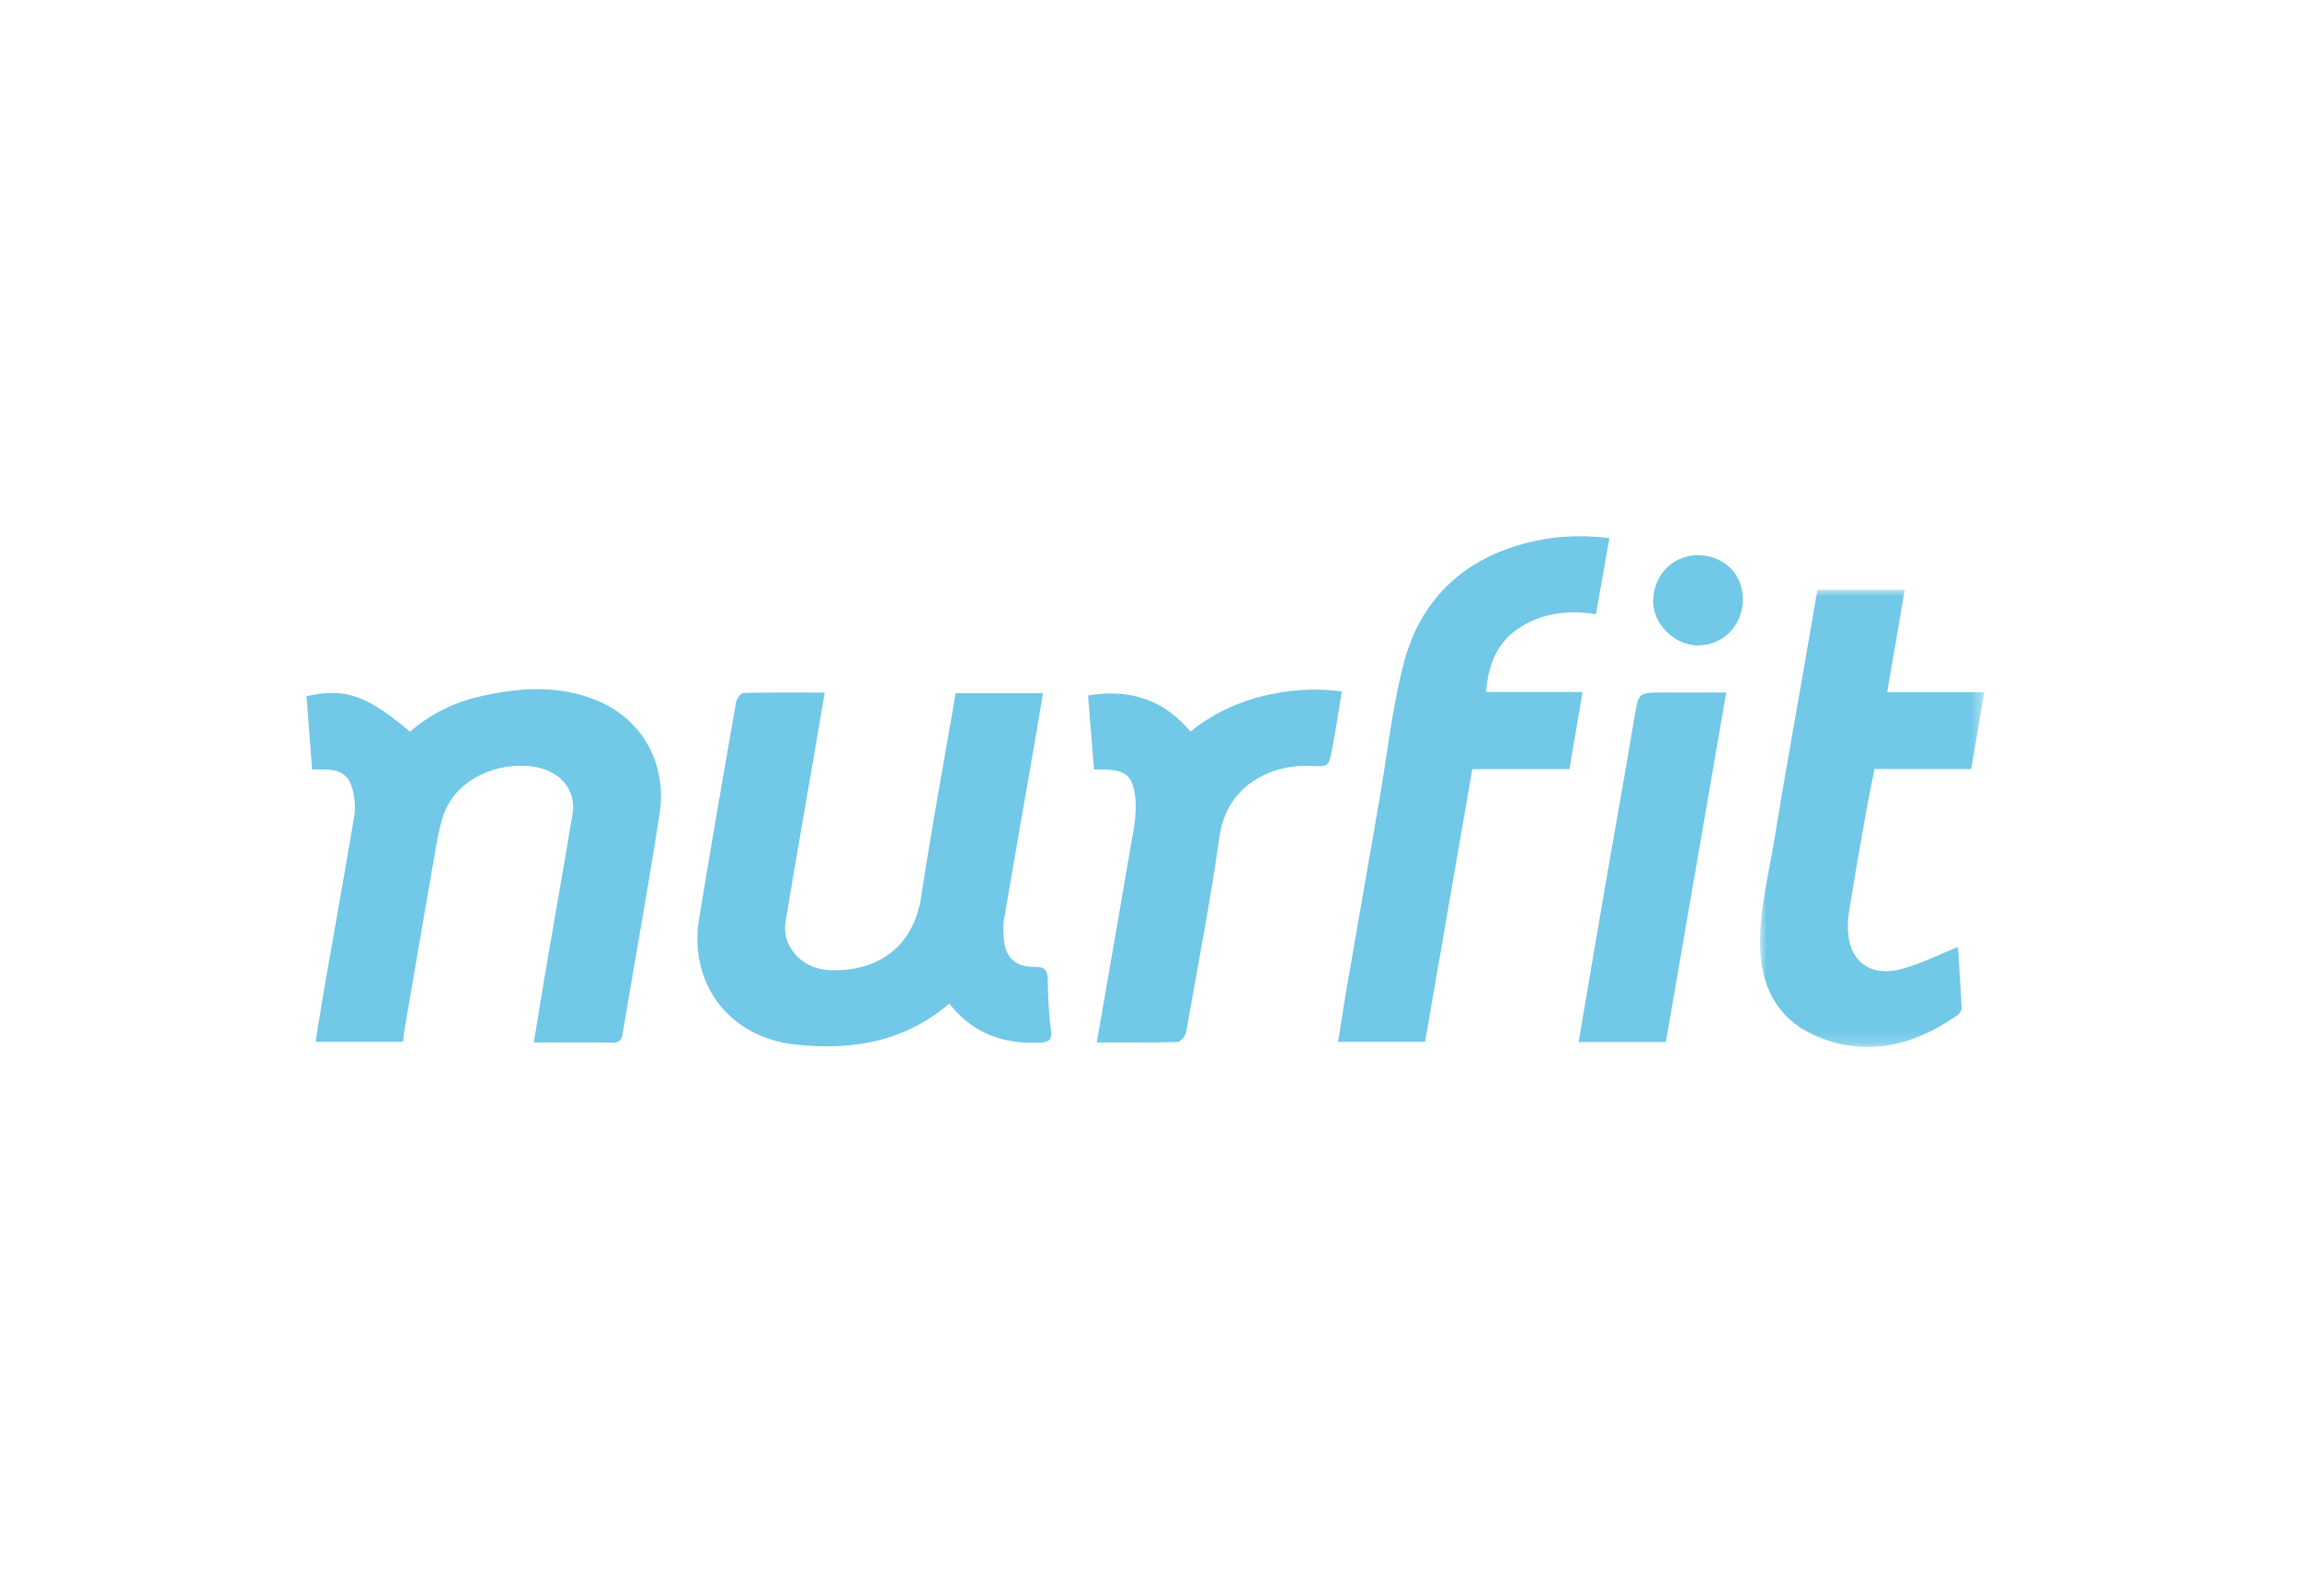 <svg width="180" height="125" viewBox="0 0 180 125" xmlns="http://www.w3.org/2000/svg" xmlns:xlink="http://www.w3.org/1999/xlink">
    <defs>
        <path id="0wkt0szpka" d="M0 0h17.549v35.808H0z"/>
    </defs>
    <g fill="none" fill-rule="evenodd">
        <path d="M0 0h180v125H0z"/>
        <path d="M74.82 54.29h6.84c-.259 1.535-.501 3-.755 4.465-.763 4.402-1.54 8.8-2.284 13.206-.093.555-.061 1.143-.007 1.708.127 1.321.91 2.07 2.381 2.05.924-.012 1.028.363 1.04 1.12.019 1.27.086 2.548.244 3.809.097.77-.107.974-.87 1.008-2.857.129-5.267-.733-7.086-3.061-3.536 3.042-7.715 3.687-12.079 3.206-5.138-.567-8.335-4.756-7.509-9.829.923-5.664 1.908-11.318 2.895-16.971.049-.278.365-.722.566-.727 2.073-.055 4.147-.034 6.379-.034l-.811 4.743c-.756 4.405-1.538 8.807-2.257 13.218-.314 1.931 1.295 3.678 3.404 3.776 3.179.147 6.536-1.274 7.224-5.809.8-5.272 1.771-10.517 2.686-15.879M31.56 81.592h-6.85c.246-1.513.472-2.977.726-4.438.77-4.438 1.568-8.87 2.31-13.314.1-.609.028-1.28-.11-1.89-.268-1.186-.929-1.657-2.151-1.686-.33-.008-.66-.001-1.052-.001-.15-1.969-.291-3.856-.433-5.738 3.024-.667 4.683-.099 8.102 2.78a12.503 12.503 0 0 1 5.457-2.757c3.049-.695 6.085-.924 9.071.268 3.69 1.473 5.607 5.036 5.014 8.886-.884 5.735-1.925 11.447-2.878 17.172-.084.508-.21.787-.793.78-2.011-.024-4.022-.01-6.177-.01.332-2.015.64-3.946.97-5.873.684-4.012 1.398-8.018 2.061-12.032.254-1.538-.582-2.893-2.131-3.46-2.45-.898-6.914.104-8.042 3.764-.264.855-.423 1.746-.577 2.63-.825 4.733-1.634 9.467-2.446 14.201-.034.197-.04.399-.07.718M126.007 42.153l-1.053 5.95c-2.133-.335-4.08-.116-5.869.99-1.854 1.147-2.555 2.923-2.733 5.104h7.554l-1.026 6.038h-7.605l-3.7 21.362h-6.81c.23-1.441.44-2.84.68-4.232.85-4.932 1.71-9.861 2.565-14.792.616-3.55.99-7.162 1.9-10.633 1.294-4.943 4.607-8.132 9.607-9.414 2.083-.533 4.215-.668 6.49-.373" fill="#71C8E7"/>
        <g transform="translate(137.807 46.192)">
            <mask id="5i7p8bhz4b" fill="#fff">
                <use xlink:href="#0wkt0szpka"/>
            </mask>
            <path d="M15.491 27.969c.095 1.505.21 3.135.286 4.767.01.186-.145.45-.306.563-3.337 2.34-6.964 3.313-10.865 1.742C1.689 33.867.188 31.533.02 28.338c-.162-3.084.667-6.03 1.14-9.024.646-4.085 1.4-8.154 2.105-12.23.408-2.36.813-4.72 1.22-7.084h6.84L9.95 8.016h7.6l-1.022 6.017H8.961c-.213 1.066-.436 2.088-.618 3.118-.477 2.691-.964 5.382-1.381 8.083-.116.75-.133 1.564.03 2.298.417 1.864 1.931 2.729 4.057 2.17 1.485-.389 2.882-1.11 4.442-1.733" fill="#71C8E7" mask="url(#5i7p8bhz4b)"/>
        </g>
        <path d="M85.87 81.64c.984-5.667 1.964-11.249 2.911-16.835.127-.749.181-1.534.108-2.287-.17-1.762-.74-2.226-2.53-2.252-.196-.003-.393 0-.702 0l-.471-5.796c3.285-.562 5.94.339 8.025 2.825 3.842-3.14 8.83-3.583 11.846-3.143-.249 1.5-.473 3.007-.754 4.502-.27 1.438-.294 1.386-1.743 1.328-3.11-.123-6.518 1.567-7.077 5.513-.728 5.146-1.712 10.257-2.624 15.377-.051.288-.448.728-.695.735-2.076.059-4.155.034-6.295.034M135.154 54.236l-4.725 27.372h-6.83c.744-4.38 1.473-8.715 2.22-13.047.707-4.107 1.457-8.207 2.139-12.318.332-1.998.281-2.007 2.255-2.007h4.941M136.457 46.949c-.01 2.028-1.532 3.588-3.511 3.6-1.834.013-3.583-1.7-3.512-3.577.085-2.258 1.884-3.571 3.636-3.494 1.944.087 3.398 1.507 3.387 3.47" fill="#71C8E7"/>
    </g>
</svg>
